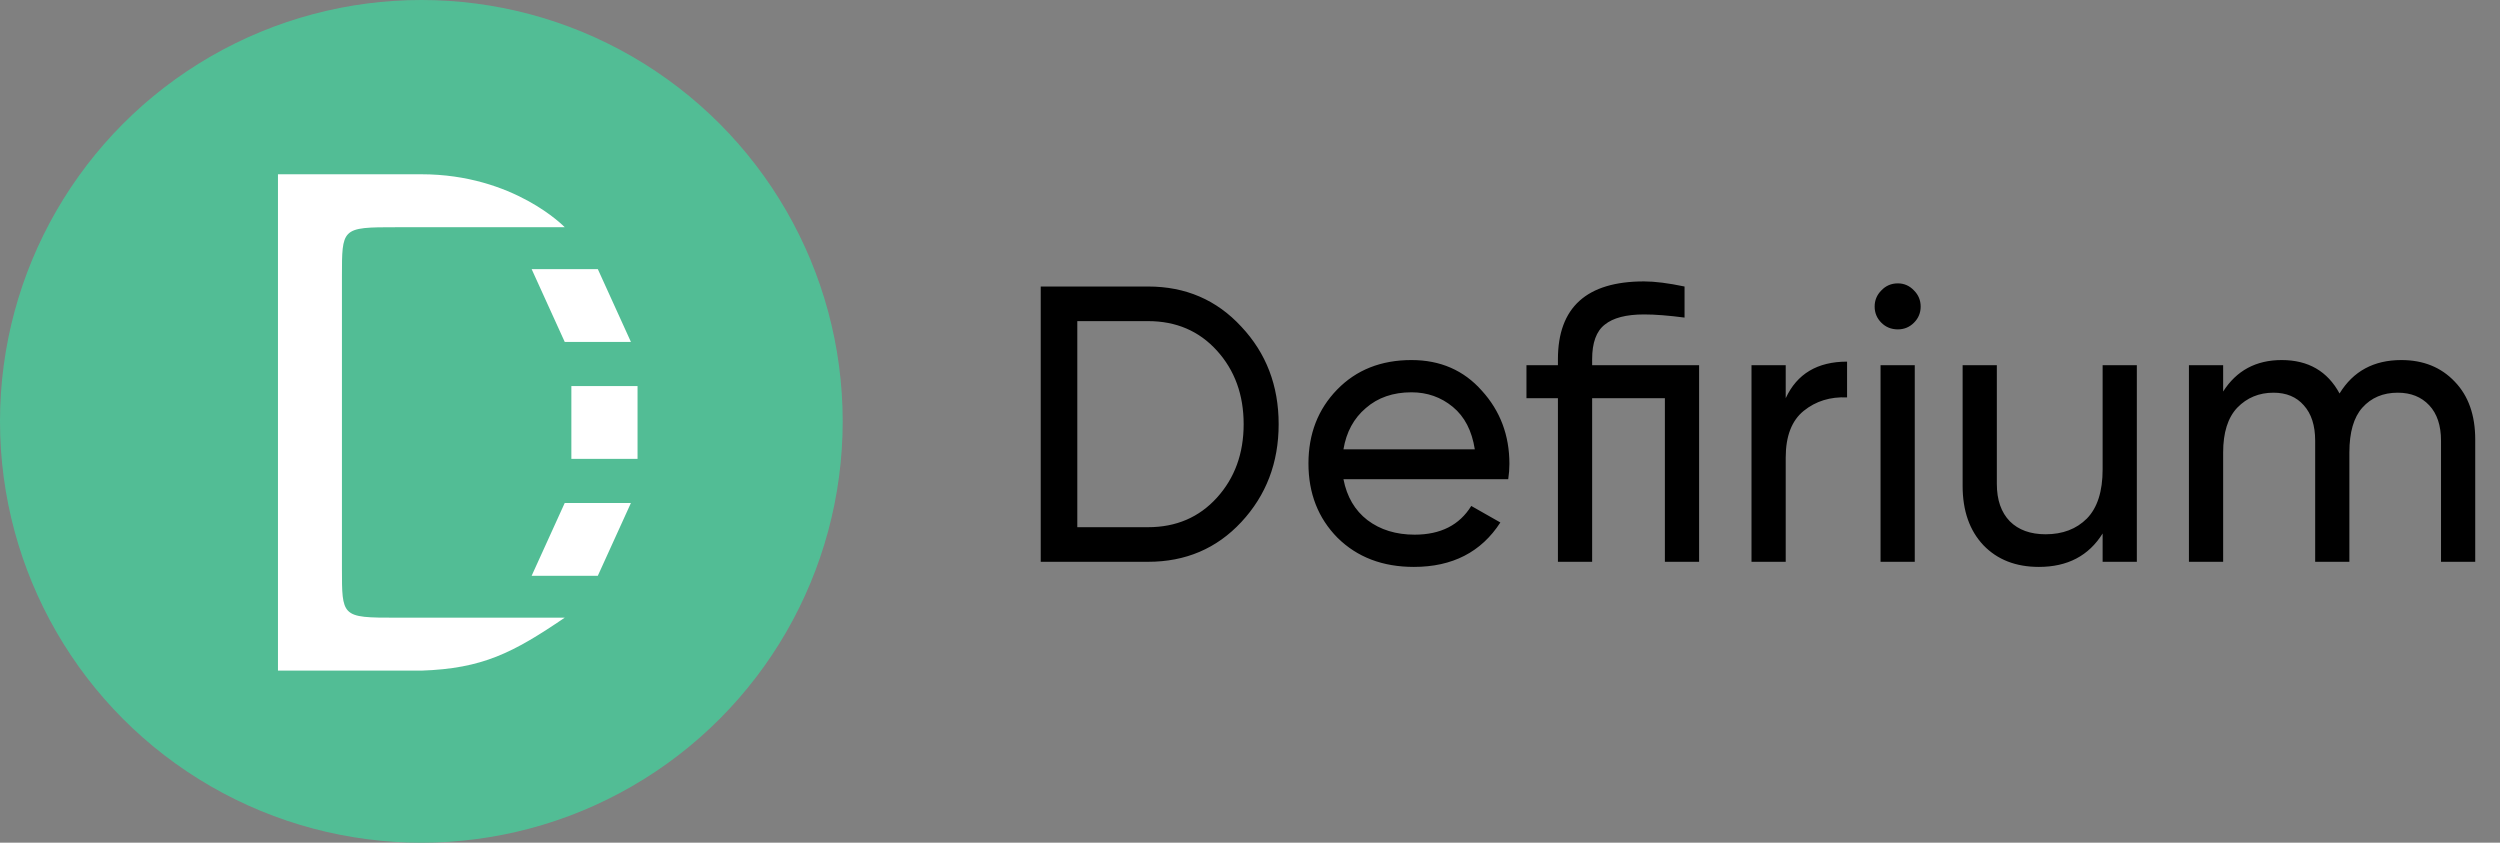 <svg width="178" height="60" viewBox="0 0 178 60" fill="none" xmlns="http://www.w3.org/2000/svg">
<rect x="0" y="0" width="178" height="60" fill="#808080" stroke="none"/>
<path d="M81.744 20.4C84.413 20.4 86.625 21.352 88.38 23.256C90.153 25.141 91.04 27.456 91.04 30.2C91.04 32.944 90.153 35.268 88.38 37.172C86.625 39.057 84.413 40 81.744 40H74.1V20.4H81.744ZM81.744 37.536C83.741 37.536 85.375 36.836 86.644 35.436C87.913 34.036 88.548 32.291 88.548 30.2C88.548 28.109 87.913 26.364 86.644 24.964C85.375 23.564 83.741 22.864 81.744 22.864H76.704V37.536H81.744ZM95.654 34.12C95.896 35.371 96.466 36.341 97.362 37.032C98.276 37.723 99.396 38.068 100.722 38.068C102.57 38.068 103.914 37.387 104.754 36.024L106.826 37.2C105.463 39.309 103.41 40.364 100.666 40.364C98.444 40.364 96.634 39.673 95.234 38.292C93.852 36.892 93.162 35.128 93.162 33C93.162 30.891 93.843 29.136 95.206 27.736C96.568 26.336 98.332 25.636 100.498 25.636C102.551 25.636 104.222 26.364 105.51 27.82C106.816 29.257 107.47 30.993 107.47 33.028C107.47 33.383 107.442 33.747 107.386 34.12H95.654ZM100.498 27.932C99.191 27.932 98.108 28.305 97.25 29.052C96.391 29.78 95.859 30.76 95.654 31.992H105.006C104.8 30.667 104.278 29.659 103.438 28.968C102.598 28.277 101.618 27.932 100.498 27.932ZM120.976 26V40H118.54V28.352H113.36V40H110.924V28.352H108.684V26H110.924V25.58C110.924 21.884 112.968 20.036 117.056 20.036C117.821 20.036 118.782 20.157 119.94 20.4V22.612C118.801 22.463 117.84 22.388 117.056 22.388C115.786 22.388 114.853 22.631 114.256 23.116C113.658 23.583 113.36 24.404 113.36 25.58V26H120.976ZM127.143 28.352C127.946 26.616 129.402 25.748 131.511 25.748V28.296C130.317 28.24 129.29 28.557 128.431 29.248C127.573 29.939 127.143 31.049 127.143 32.58V40H124.707V26H127.143V28.352ZM135.127 23.452C134.66 23.452 134.268 23.293 133.951 22.976C133.634 22.659 133.475 22.276 133.475 21.828C133.475 21.38 133.634 20.997 133.951 20.68C134.268 20.344 134.66 20.176 135.127 20.176C135.575 20.176 135.958 20.344 136.275 20.68C136.592 20.997 136.751 21.38 136.751 21.828C136.751 22.276 136.592 22.659 136.275 22.976C135.958 23.293 135.575 23.452 135.127 23.452ZM133.895 40V26H136.331V40H133.895ZM149.707 26H152.143V40H149.707V37.984C148.718 39.571 147.206 40.364 145.171 40.364C143.529 40.364 142.213 39.851 141.223 38.824C140.234 37.779 139.739 36.369 139.739 34.596V26H142.175V34.456C142.175 35.595 142.483 36.481 143.099 37.116C143.715 37.732 144.565 38.04 145.647 38.04C146.861 38.04 147.841 37.667 148.587 36.92C149.334 36.155 149.707 34.988 149.707 33.42V26ZM170.972 25.636C172.54 25.636 173.809 26.149 174.78 27.176C175.751 28.184 176.236 29.556 176.236 31.292V40H173.8V31.376C173.8 30.293 173.52 29.453 172.96 28.856C172.4 28.259 171.653 27.96 170.72 27.96C169.675 27.96 168.835 28.315 168.2 29.024C167.584 29.715 167.276 30.779 167.276 32.216V40H164.84V31.376C164.84 30.293 164.569 29.453 164.028 28.856C163.505 28.259 162.787 27.96 161.872 27.96C160.845 27.96 159.987 28.315 159.296 29.024C158.624 29.733 158.288 30.797 158.288 32.216V40H155.852V26H158.288V27.876C159.24 26.383 160.631 25.636 162.46 25.636C164.345 25.636 165.717 26.429 166.576 28.016C167.547 26.429 169.012 25.636 170.972 25.636Z" fill="black"/>
<circle cx="30" cy="30" r="30" fill="#52BD95"/>
<path fill-rule="evenodd" clip-rule="evenodd" d="M30 12.408C36.597 12.408 40.209 16.178 40.209 16.178H32.278H28.311C26.241 16.178 25.252 16.178 24.779 16.672C24.346 17.125 24.346 17.992 24.346 19.653V23.128V30.079V37.029V40.504C24.346 42.165 24.346 43.032 24.779 43.485C25.252 43.979 26.241 43.979 28.311 43.979H32.278H40.209C36.516 46.485 34.363 47.601 30 47.749H19.791V12.408H30ZM45.393 27.487H40.681V32.67H45.393V27.487ZM37.853 19.162H42.565L44.922 24.346H40.209L39.031 21.754L37.853 19.162ZM44.922 35.812H40.209L37.853 40.995H42.565L44.922 35.812Z" fill="white"/>
</svg>
